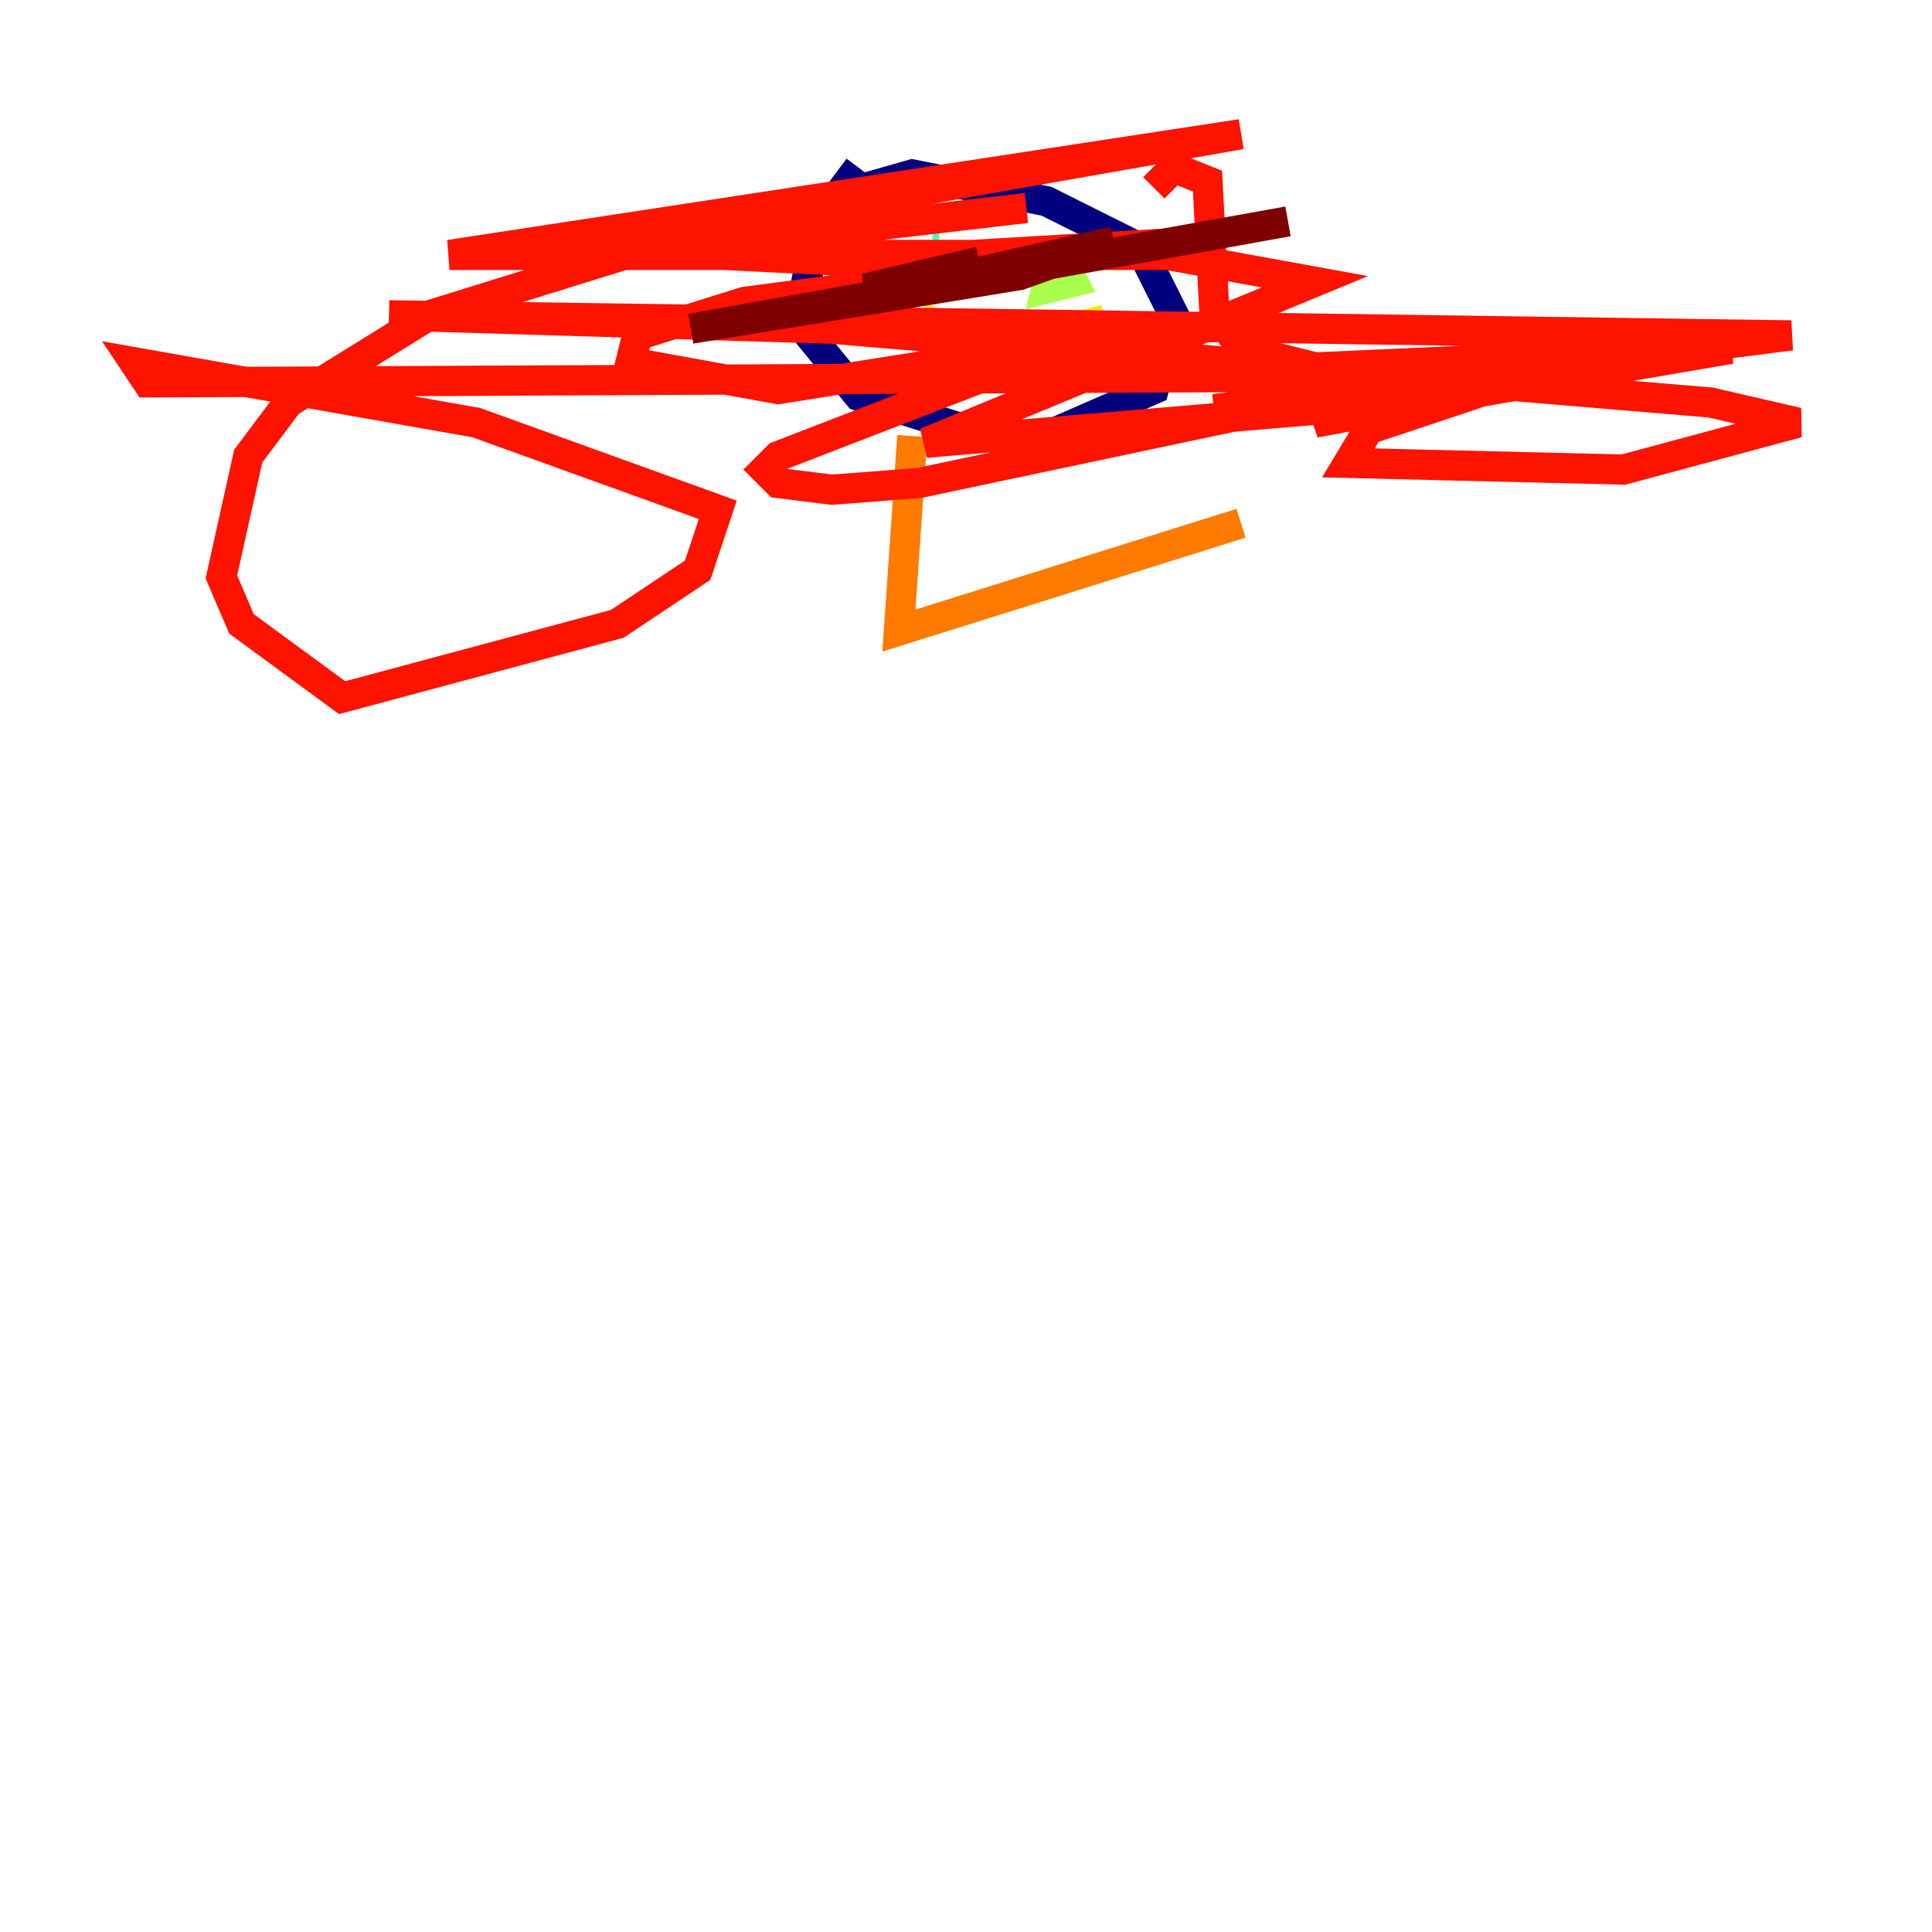 <?xml version="1.0" encoding="utf-8" ?>
<svg baseProfile="tiny" height="128" version="1.2" viewBox="0,0,128,128" width="128" xmlns="http://www.w3.org/2000/svg" xmlns:ev="http://www.w3.org/2001/xml-events" xmlns:xlink="http://www.w3.org/1999/xlink"><defs /><polyline fill="none" points="56.889,11.111 54.222,14.667 52.889,21.333 56.889,26.222 65.333,28.889 69.333,28.889 76.444,25.778 77.778,20.889 75.556,16.444 69.333,13.333 60.444,11.556 57.333,12.444" stroke="#00007f" stroke-width="2" /><polyline fill="none" points="60.889,11.111 60.889,11.111" stroke="#0000fe" stroke-width="2" /><polyline fill="none" points="59.556,14.667 59.556,14.667" stroke="#0060ff" stroke-width="2" /><polyline fill="none" points="59.556,14.667 59.556,14.667" stroke="#00d4ff" stroke-width="2" /><polyline fill="none" points="62.222,15.556 61.778,15.556" stroke="#4cffaa" stroke-width="2" /><polyline fill="none" points="69.778,17.333 69.333,19.111 71.111,18.667 70.222,16.889" stroke="#aaff4c" stroke-width="2" /><polyline fill="none" points="60.889,20.889 64.889,23.556 69.333,24.0 72.444,22.222 72.0,20.444" stroke="#ffe500" stroke-width="2" /><polyline fill="none" points="60.444,28.889 59.556,41.778 82.222,34.667" stroke="#ff7a00" stroke-width="2" /><polyline fill="none" points="68.0,13.778 41.333,16.889 28.444,20.889 19.111,26.667 16.444,30.222 14.667,38.222 16.0,41.333 22.667,46.222 40.889,41.333 46.222,37.778 47.556,33.778 31.556,28.0 8.889,24.0 9.778,25.333 101.333,24.889 90.667,28.444 89.333,30.667 107.556,31.111 119.111,28.0 113.333,26.667 55.111,21.778 25.778,20.889 118.667,22.222 80.444,27.111 96.0,25.778 87.556,27.111 61.333,29.333 87.111,18.667 77.333,16.889 29.778,16.889 82.222,8.889 49.333,14.667 47.111,16.0 48.0,16.889 56.889,17.333 79.556,16.0 49.333,20.0 42.222,22.222 41.778,24.0 51.556,25.778 71.111,22.667 51.556,30.222 50.667,31.111 51.556,32.0 55.111,32.444 60.889,32.0 92.444,25.333 87.111,28.0 99.111,25.778 114.667,23.111 84.889,24.444 85.778,24.0 82.222,23.111 80.444,20.444 80.0,12.0 77.778,11.111 76.444,12.444" stroke="#fe1200" stroke-width="2" /><polyline fill="none" points="64.889,17.333 57.333,19.111 60.0,19.111 73.778,16.0 67.556,18.222 45.778,21.778 85.333,14.667" stroke="#7f0000" stroke-width="2" /></svg>
